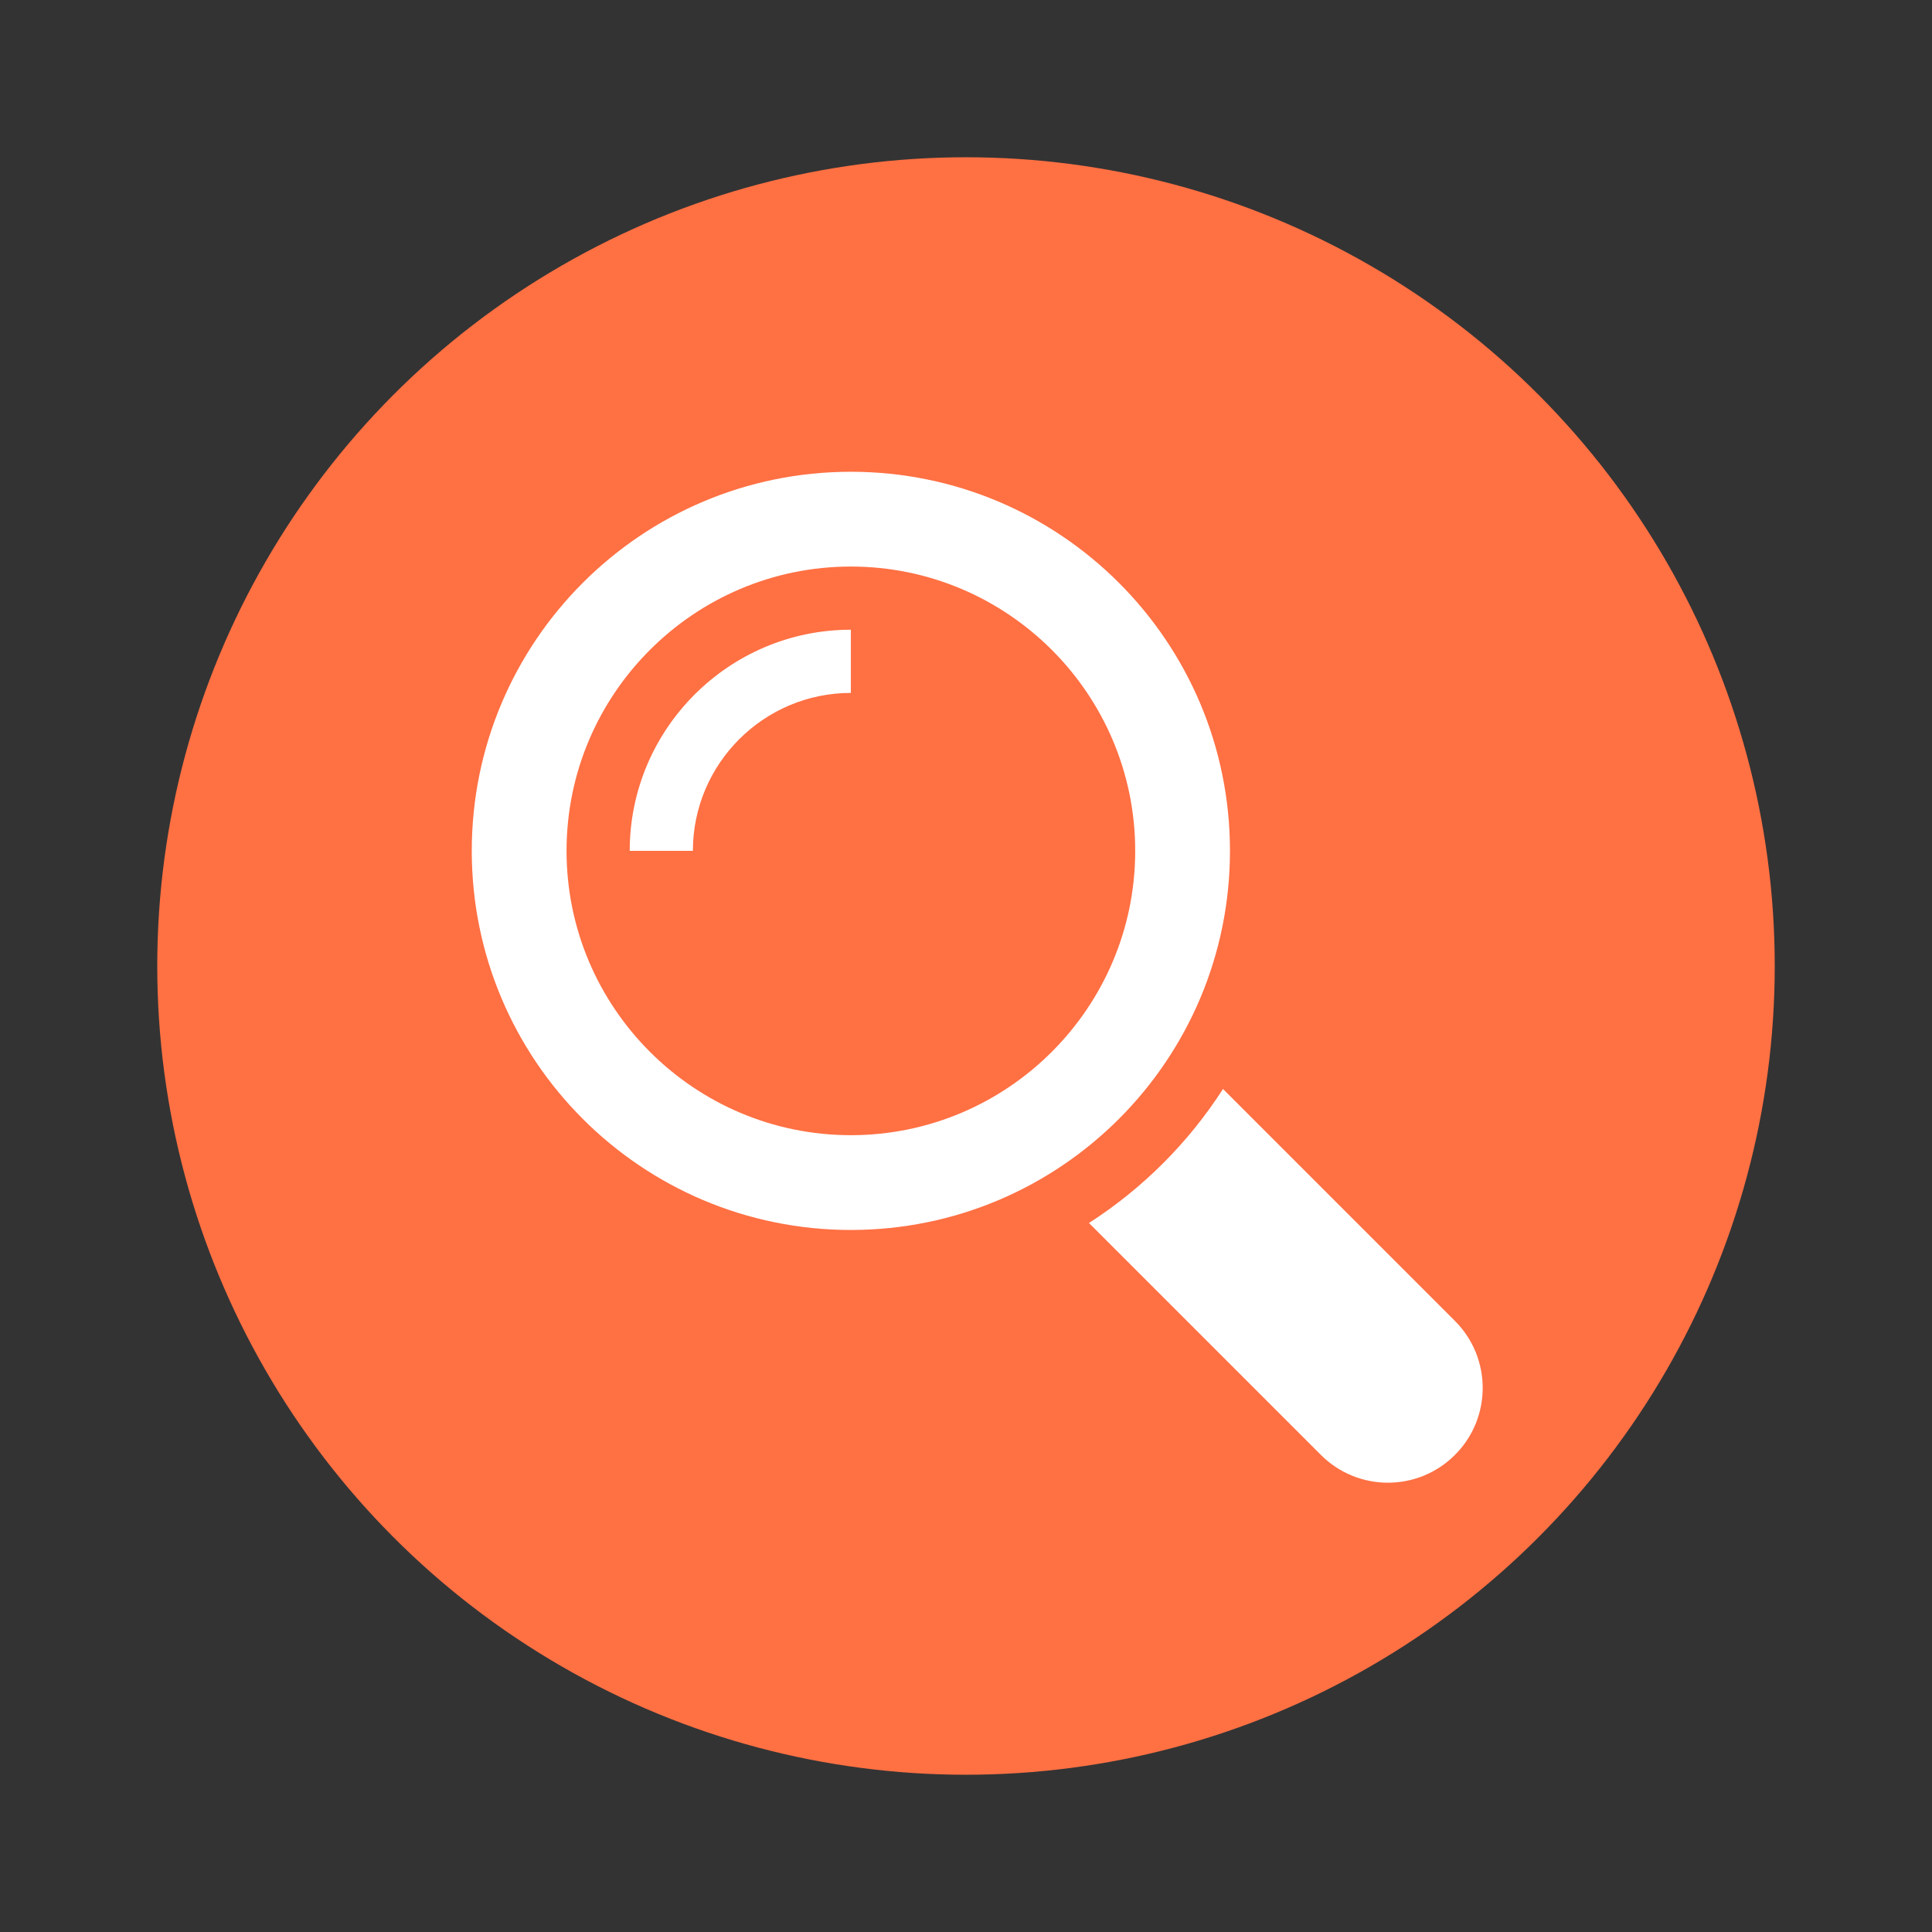<svg width="86" height="86" viewBox="0 0 86 86" fill="none" xmlns="http://www.w3.org/2000/svg">
<rect x="0" y="0" width="86" height="86" fill="#333333" stroke="none"/>
<circle cx="43" cy="43" r="36" fill="#FF7043"/>
<path d="M43 7.167C23.241 7.167 7.167 23.242 7.167 43C7.167 62.759 23.241 78.833 43 78.833C62.758 78.833 78.833 62.759 78.833 43C78.833 23.242 62.758 7.167 43 7.167ZM43 71.667C27.194 71.667 14.333 58.806 14.333 43C14.333 27.194 27.194 14.333 43 14.333C58.806 14.333 71.666 27.194 71.666 43C71.666 58.806 58.806 71.667 43 71.667Z" fill="#FF7043"/>
<path d="M64.764 58.799L54.44 48.474C52.902 50.867 50.866 52.901 48.474 54.44L58.798 64.764C60.446 66.412 63.119 66.412 64.763 64.764C66.412 63.119 66.412 60.447 64.764 58.799Z" fill="white"/>
<path d="M54.75 37.875C54.75 28.556 47.194 21 37.875 21C28.556 21 21 28.556 21 37.875C21 47.194 28.556 54.75 37.875 54.75C47.194 54.75 54.75 47.194 54.75 37.875ZM37.875 50.531C30.896 50.531 25.219 44.854 25.219 37.875C25.219 30.896 30.896 25.219 37.875 25.219C44.854 25.219 50.532 30.896 50.532 37.875C50.532 44.854 44.854 50.531 37.875 50.531Z" fill="white"/>
<path d="M28.031 37.875H30.843C30.843 33.998 33.998 30.844 37.875 30.844V28.031C32.448 28.031 28.031 32.448 28.031 37.875Z" fill="white"/>
</svg>
